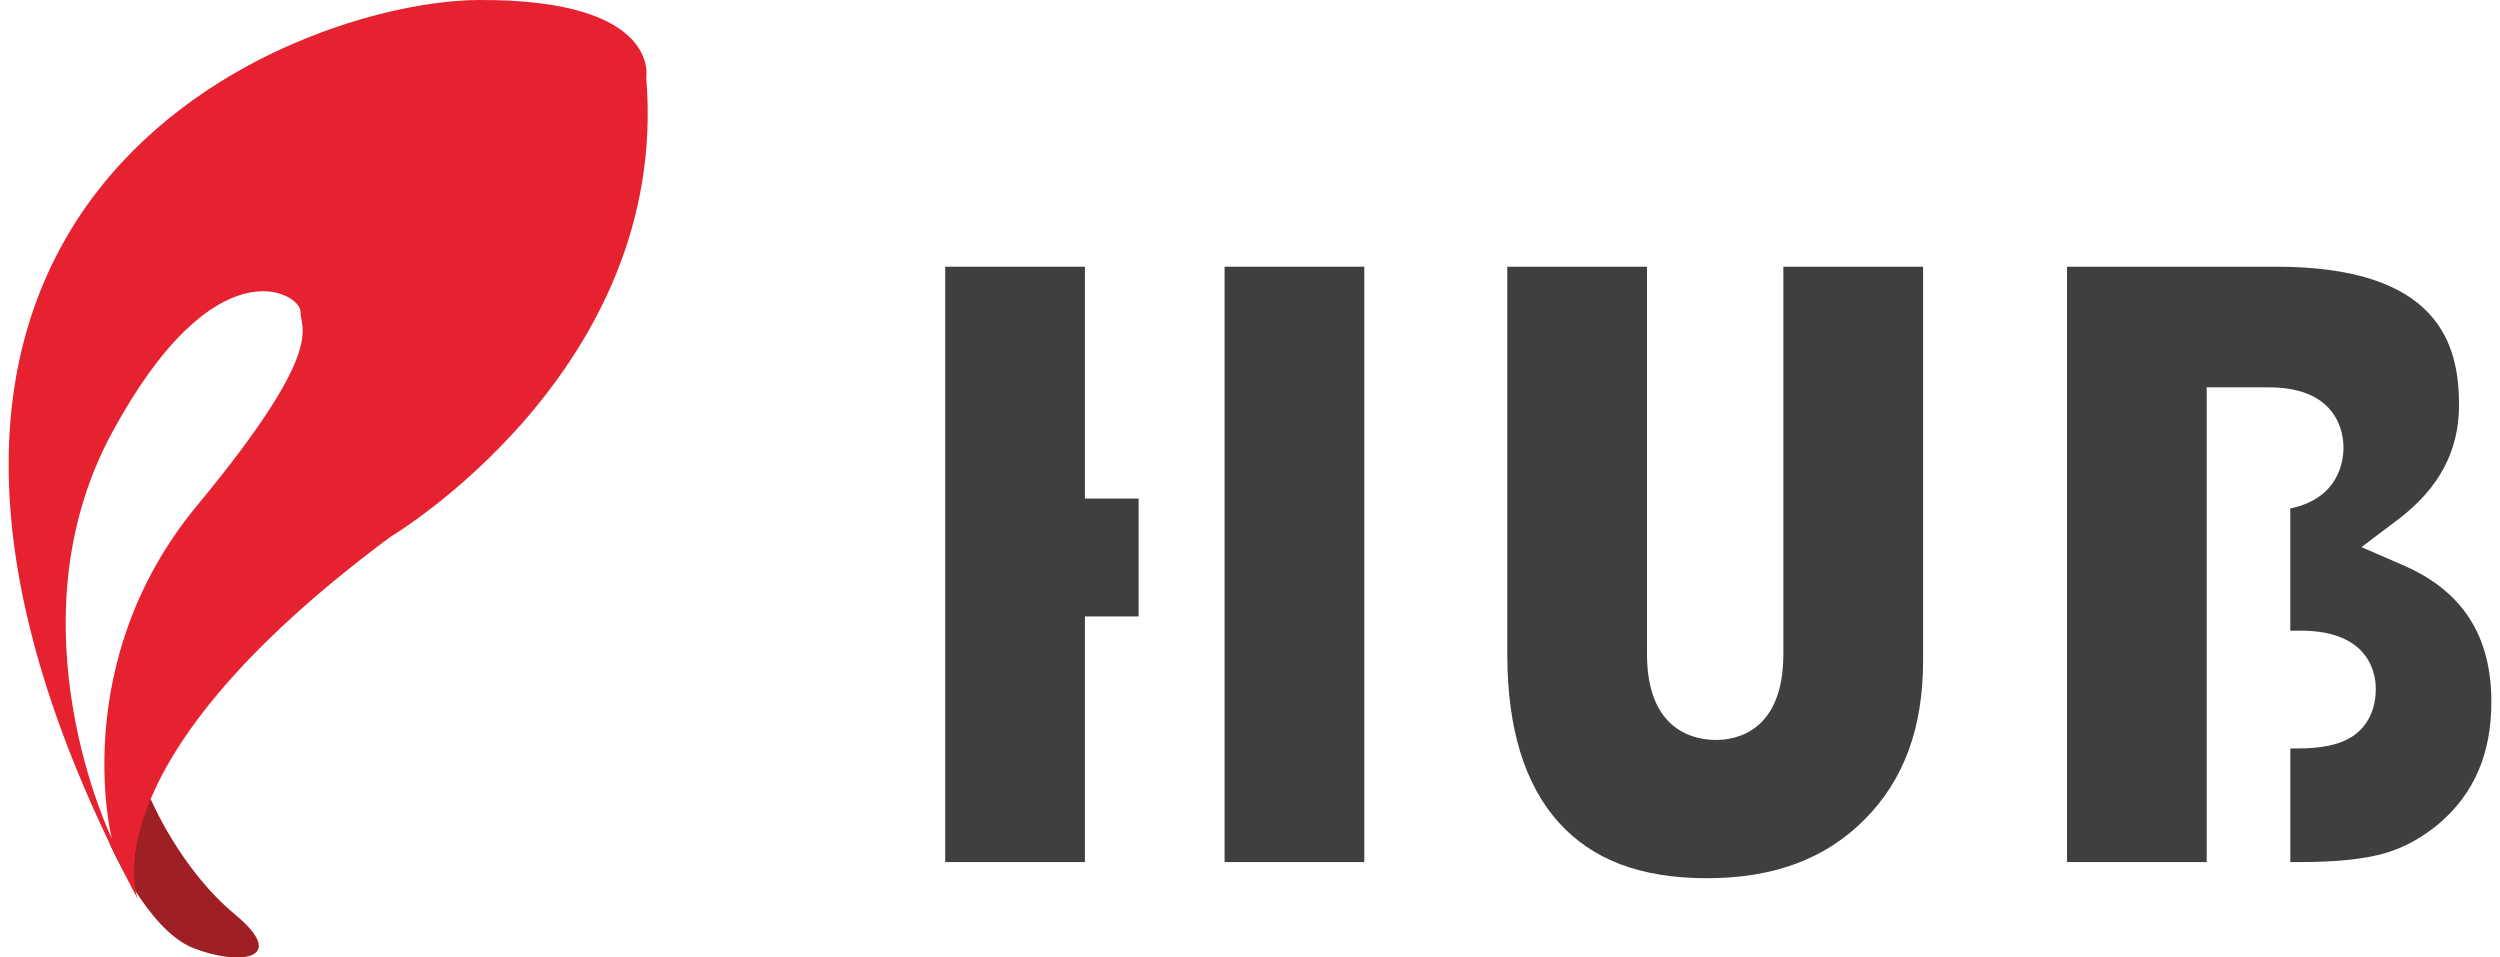 <?xml version="1.0" encoding="utf-8"?>
<!-- Generator: Adobe Illustrator 16.0.0, SVG Export Plug-In . SVG Version: 6.00 Build 0)  -->
<!DOCTYPE svg PUBLIC "-//W3C//DTD SVG 1.1//EN" "http://www.w3.org/Graphics/SVG/1.1/DTD/svg11.dtd">
<svg version="1.1" id="图层_1" xmlns="http://www.w3.org/2000/svg" xmlns:xlink="http://www.w3.org/1999/xlink" x="0px" y="0px"
	 width="94px" height="36px" viewBox="0 0 94 36" enable-background="new 0 0 94 36" xml:space="preserve">
<path fill="#9E1F24" d="M5.666,30.042c0,0,1.098,2.621,3.167,4.339c2.071,1.717,0.145,1.946-1.582,1.259
	c-1.727-0.687-3.133-3.933-3.133-3.933L5.666,30.042z"/>
<path fill="#E62230" d="M24.298,2.918c0,0,0.573-2.954-6.297-2.918C11.133,0.036-8.787,7.476,5.181,33.809
	c0,0-2.063-5.038,9.501-13.625C14.682,20.184,25.215,13.93,24.298,2.918 M7.405,19.015C2.53,24.906,4.2,31.518,4.2,31.518
	s-3.893-8.013,0-15.227c3.893-7.211,7.098-5.267,7.098-4.578C11.298,12.4,12.282,13.124,7.405,19.015"/>
<path fill="#3E3F3F" d="M46.044,32.414V10.028h5.254v22.386H46.044z M35.54,32.414V10.028h5.253v8.718h2.019v4.432h-2.019v9.236
	H35.54z"/>
<path fill="#3E3F3F" d="M64.177,33.021c-2.477,0-4.299-0.687-5.571-2.099c-1.282-1.423-1.932-3.548-1.932-6.316V10.028h5.253v14.561
	c0,2.918,1.811,3.233,2.59,3.233c0.762,0,2.537-0.315,2.537-3.233V10.028h5.254v14.811c0,2.535-0.721,4.49-2.201,5.976
	S66.687,33.021,64.177,33.021z"/>
<path fill="#3E3F3F" d="M86.116,32.414v-4.271h0.232c0.939,0,1.596-0.136,2.064-0.429c0.342-0.211,0.918-0.731,0.918-1.822
	c0-0.511-0.203-2.179-2.822-2.179h-0.393v-4.596c1.84-0.379,2-1.802,2-2.283c0-0.532-0.201-2.269-2.803-2.269h-2.34v17.848H77.72
	V10.028h7.861c6.166,0,6.879,2.968,6.879,5.199c0,1.732-0.754,3.143-2.301,4.312l-1.369,1.032l1.572,0.683
	c2.229,0.967,3.313,2.648,3.313,5.14c0,1.938-0.641,3.432-1.957,4.565c-0.633,0.531-1.32,0.91-2.041,1.12
	c-0.762,0.223-1.834,0.335-3.186,0.335H86.116z"/>
</svg>

